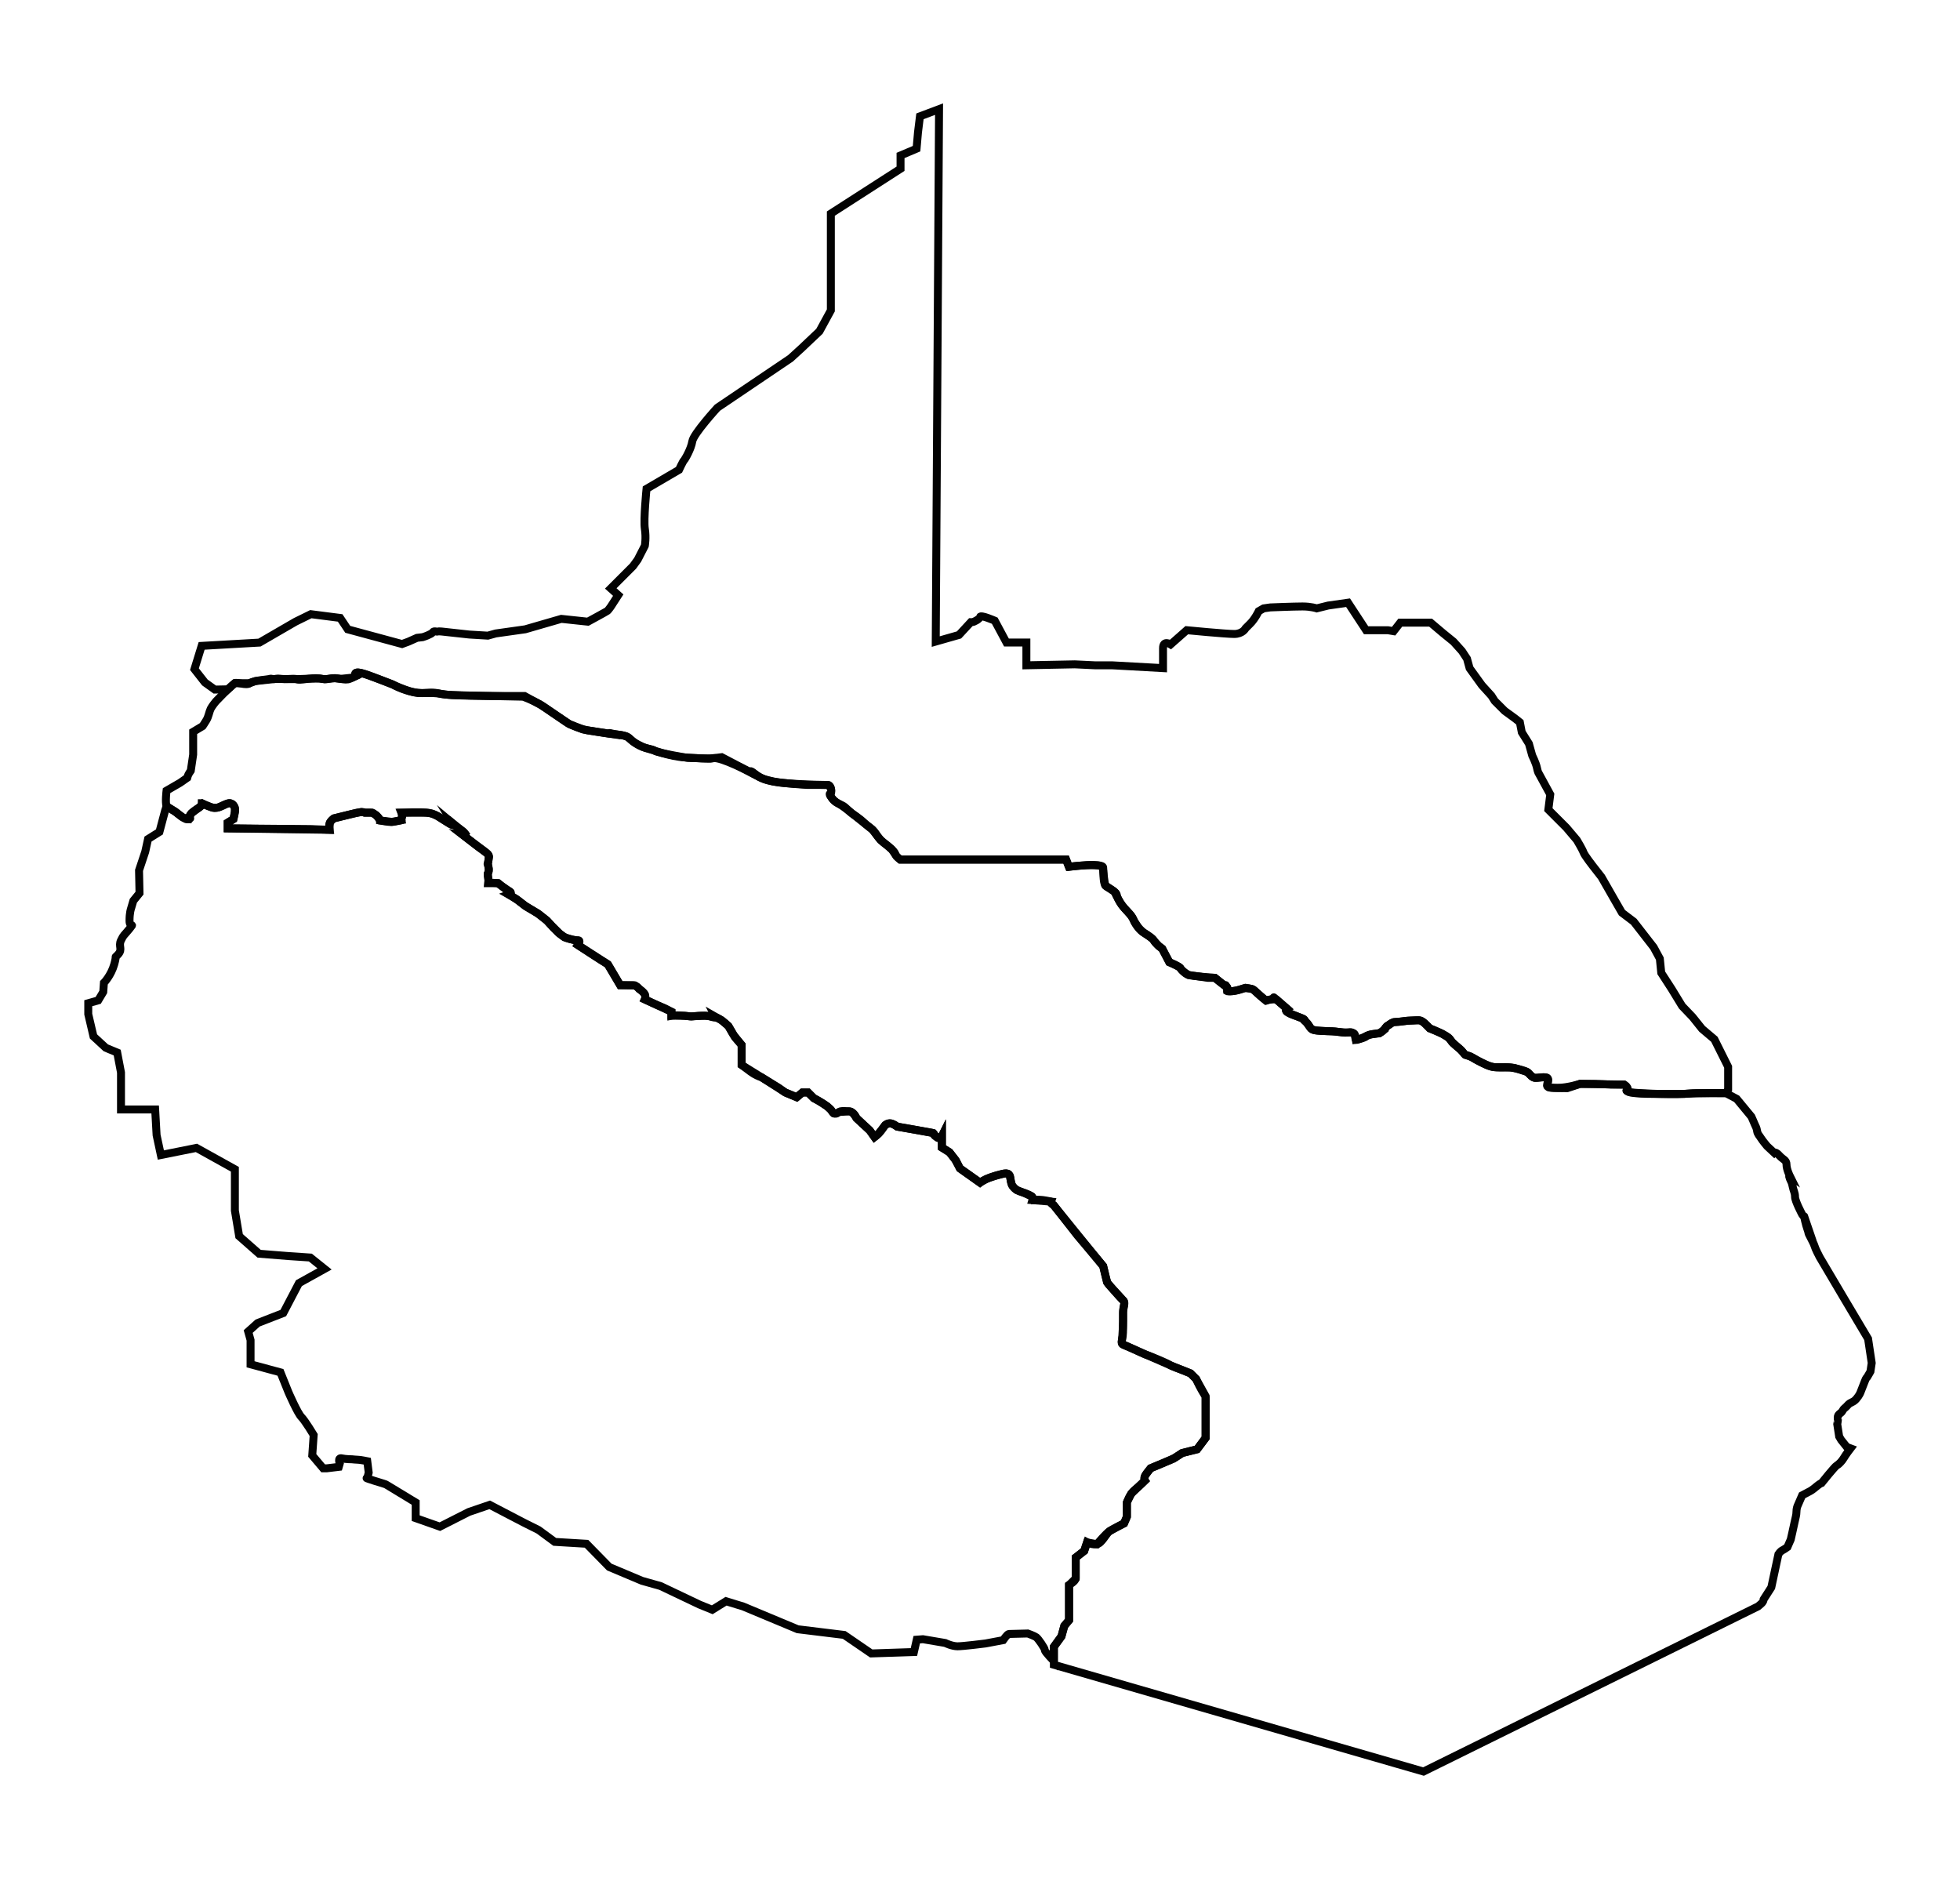 <?xml version="1.0" encoding="utf-8"?>
<svg xmlns="http://www.w3.org/2000/svg" xmlns:xlink="http://www.w3.org/1999/xlink" version="1.1" id="17" x="0px" y="0px" viewBox="0 0 74 71" enable-background="new 0 0 74 71" xml:space="preserve">
	<title>Madre de Dios</title>
<g>
	<path id="144" data-ng-click="$ctrl.openMap(2, '144', true, $event)" fill="none" stroke="#020202" stroke-width="0.3" stroke-miterlimit="10" d="M66.375,60.644l-12.63,6.234l-13.956-4.031   v-0.681l0.287-0.394l0.107-0.394l0.179-0.215v-0.251c0,0,0-0.179,0-0.269s0-0.305,0-0.305v-0.502c0,0,0.251-0.143,0.251-0.251   c0-0.107,0-0.466,0-0.466v-0.322l0.322-0.251l0.107-0.322c0,0,0.322,0.179,0.502,0c0.179-0.179,0.251-0.358,0.358-0.43   c0.107-0.072,0.537-0.287,0.537-0.287l0.107-0.251c0,0,0,0.036,0-0.251c0-0.287,0-0.287,0-0.287s0.107-0.322,0.287-0.466   c0.179-0.143,0.394-0.358,0.394-0.358s-0.072-0.107,0.072-0.287c0.143-0.179,0.143-0.179,0.143-0.179l0.86-0.358l0.322-0.215   l0.573-0.143l0.322-0.43v-1.577c0,0,0,0.036-0.143-0.215c-0.143-0.251-0.215-0.43-0.215-0.43l-0.215-0.215l-0.358-0.143   c0,0-0.322-0.107-0.43-0.179c-0.107-0.072-0.717-0.322-0.824-0.358s-0.107-0.036-0.107-0.036l-0.86-0.394c0,0-0.036-0.036,0-0.179   c0.036-0.143,0.036-0.358,0.036-0.502s0-0.322,0-0.502s0.107-0.394,0-0.466s-0.609-0.681-0.609-0.681l-0.143-0.609l-0.967-1.147   l-0.896-1.147c-0.287-0.179,0.107-0.107-0.287-0.179c-0.394-0.072-0.609,0-0.609,0s0.394-0.107-0.322-0.322   c-0.717-0.215-0.143-0.824-0.752-0.681C37.209,44.466,37,44.646,37,44.646l-0.758-0.537l-0.143-0.287l-0.251-0.322l-0.287-0.179   v-0.43c0,0-0.072,0.143-0.251,0c-0.179-0.143,0.215-0.072-0.609-0.215c-0.824-0.143-0.824-0.143-0.824-0.143s-0.322-0.287-0.502,0   s-0.358,0.394-0.358,0.394l-0.179-0.251l-0.502-0.466c0,0-0.143-0.251-0.251-0.251c-0.107,0-0.251-0.036-0.358,0   c-0.107,0.036-0.215,0.183-0.322-0.016c-0.107-0.199-0.681-0.486-0.681-0.486l-0.215-0.215h-0.215l-0.215,0.179l-0.43-0.179   l-0.251-0.179l-0.645-0.394c-0.251-0.072-0.466-0.251-0.466-0.251l-0.287-0.215v-0.179v-0.215v-0.179V39.45l-0.251-0.287   l-0.251-0.43c-0.251-0.215-0.251-0.215-0.251-0.215l-0.251-0.143c0,0,0.036,0.072-0.179,0c-0.215-0.072-0.717,0-0.717,0   c-0.573-0.072-0.752-0.032-0.752-0.032v-0.147c0,0-0.251-0.143-0.358-0.179c-0.107-0.036-0.645-0.287-0.645-0.287   s0.036-0.072,0-0.179c-0.036-0.107-0.215-0.215-0.215-0.215s-0.107-0.143-0.215-0.143c-0.107,0-0.502,0-0.502,0l-0.466-0.788   c-0.188-0.107-1.129-0.726-1.129-0.726s0.134-0.197,0-0.179c-0.134,0.018-0.511-0.116-0.511-0.116l-0.215-0.161l-0.215-0.215   l-0.215-0.242l-0.376-0.296c-0.188-0.107-0.457-0.269-0.457-0.269s-0.107-0.081-0.242-0.188c-0.134-0.107-0.376-0.242-0.376-0.242   s0.161-0.054,0-0.134c-0.161-0.081-0.403-0.296-0.403-0.296h-0.161h-0.215c0.027-0.242-0.054-0.296,0-0.403   c0.054-0.107-0.019-0.322-0.019-0.322s0.089-0.296,0-0.376c-0.089-0.081-0.357-0.269-0.357-0.269l-0.591-0.457   c0,0,0.215,0.027,0-0.134s-0.376-0.296-0.376-0.296s0.081,0.134-0.134,0c-0.215-0.134-0.43-0.269-0.43-0.269   s-0.215-0.134-0.43-0.134c-0.215,0-0.242,0-0.43,0c-0.188,0-0.511,0-0.511,0s0.054,0.134,0,0.215   c-0.054,0.081,0.081,0.054-0.054,0.081c-0.134,0.027-0.242,0.054-0.349,0.054s-0.403-0.054-0.403-0.054   c0-0.134-0.296-0.296-0.296-0.296h-0.269c0,0-0.054-0.054-0.296,0c-0.242,0.054-0.887,0.215-0.887,0.215s-0.134,0.107-0.161,0.188   c-0.027,0.081,0,0.242,0,0.242l-0.699-0.027l-3.144-0.027v-0.215l0.215-0.134l0.054-0.266v-0.164c0,0-0.054-0.215-0.269-0.161   s-0.376,0.215-0.564,0.161c-0.188-0.054-0.418-0.17-0.418-0.17H7.47c0,0,0.296,0.009,0,0.197c-0.296,0.188-0.296,0.242-0.322,0.322   c-0.027,0.081,0.107,0.027-0.027,0.081c-0.134,0.054-0.484-0.269-0.484-0.269l-0.349-0.215c-0.054-0.161,0-0.591,0-0.591   l0.511-0.296l0.269-0.188c0,0,0.027-0.107,0.081-0.188c0.054-0.081,0.054-0.081,0.054-0.081l0.09-0.609v-0.86l0.358-0.215   c0,0,0.063-0.09,0.143-0.224c0.081-0.134,0.107-0.322,0.161-0.43c0.054-0.107,0.197-0.278,0.197-0.278l0.282-0.29   c0,0,0.354-0.346,0.434-0.399c0.081-0.054,0.43,0.107,0.564,0c0.134-0.107,0.672-0.134,0.752-0.161   c0.081-0.027,0.081,0.027,0.242,0c0.161-0.027,0.134,0.027,0.537,0c0.403-0.027,0.081,0.081,0.645,0   c0.564-0.081,0.511,0.065,0.833-0.008c0.322-0.073,0.564,0.1,0.779,0c0.215-0.1,0.215-0.1,0.215-0.1s-0.215-0.296,0.564,0   c0.779,0.296,0.779,0.296,0.779,0.296s0.215,0.107,0.511,0.215c0.296,0.107,0.43,0.134,0.645,0.134   c0.215,0,0.403-0.054,0.699,0.027c0.296,0.081,2.015,0.081,2.015,0.081h1.156c0,0,0.484,0.269,0.591,0.322   c0.107,0.054,1.048,0.726,1.129,0.752c0.081,0.027,0.403,0.161,0.484,0.188c0.081,0.027,0.994,0.161,0.994,0.161   s-0.054-0.054,0.134,0c0.188,0.054,0.484,0.027,0.645,0.188c0.161,0.161,0.242,0.188,0.457,0.296   c0.215,0.107,0.376,0.081,0.484,0.161c0.107,0.081,1.236,0.269,1.236,0.269l0.86,0.027l0.43-0.054l1.075,0.564   c0,0-0.027-0.107,0.161,0.054c0.188,0.161,0.322,0.215,0.699,0.296c0.376,0.081,1.317,0.134,1.317,0.134h0.779   c0,0,0.107,0.027,0.107,0.242s-0.134-0.027,0,0.215c0.134,0.242,0.43,0.296,0.511,0.376c0.081,0.081,0.269,0.242,0.269,0.242   s0.296,0.188,0.457,0.349c0.161,0.161,0.322,0.215,0.457,0.43c0.134,0.215,0.269,0.322,0.349,0.376   c0.081,0.054,0.349,0.269,0.376,0.376c0.027,0.107,0.188,0.212,0.188,0.212h6.261l0.107,0.272c0,0,1.29-0.161,1.29,0.027   c0,0.188,0.054,0.591,0.081,0.672c0.027,0.081,0.376,0.188,0.43,0.349c0.054,0.161-0.161-0.242,0.054,0.161   c0.215,0.403,0.43,0.511,0.537,0.699c0.107,0.188-0.027,0,0.188,0.322c0.215,0.322,0.537,0.394,0.618,0.546   c0.081,0.152,0.322,0.314,0.322,0.314l0.269,0.511c0,0,0.403,0.161,0.43,0.242c0.027,0.081,0.296,0.242,0.296,0.242l0.726,0.107   h0.269c0,0,0.296,0.242,0.376,0.296c0.081,0.054-0.027-0.107,0.081,0.054c0.107,0.161-0.107,0.161,0.107,0.161   c0.215,0,0.591-0.134,0.591-0.134c0.296,0.054,0.269,0.027,0.43,0.188c0.161,0.161,0.349,0.296,0.349,0.296   s0.161-0.054,0.269-0.054c0.107,0-0.081-0.161,0.107,0c0.188,0.161,0.403,0.349,0.403,0.349s-0.107,0.054,0.054,0.161   c0.161,0.107,0.564,0.188,0.618,0.269c0.054,0.081-0.134-0.081,0.054,0.081c0.188,0.161,0.107,0.296,0.403,0.322   c0.296,0.027,0.484,0.027,0.591,0.027s0.376,0.054,0.484,0.054s0.349-0.054,0.376,0.107c0.027,0.161,0.027,0.161,0.027,0.161   s0.322-0.054,0.403-0.134c0.081-0.081,0.484-0.107,0.484-0.107l0.215-0.161c0,0,0.027-0.107,0.107-0.134   c0.081-0.027,0.134-0.134,0.296-0.134c0.161,0,0.43-0.054,0.564-0.054c0.134,0,0.269-0.027,0.376,0   c0.107,0.027,0.349,0.296,0.349,0.296s0.672,0.242,0.779,0.43c0.107,0.188,0.376,0.322,0.484,0.484   c0.107,0.161,0.134,0.054,0.349,0.188c0.215,0.134,0.349,0.188,0.511,0.269c0.161,0.081,0.349,0.107,0.537,0.107   c0.188,0,0.296,0,0.376,0c0.081,0,0.591,0.107,0.672,0.188c0.081,0.081,0.107,0.134,0.215,0.188   c0.107,0.054,0.484-0.081,0.537,0.054c0.054,0.134-0.134,0.296,0.081,0.322c0.215,0.027,0.645,0.027,0.645,0.027L59.415,41   l0.242-0.081c0,0,0.457,0,0.564,0c0.107,0,0.591,0.027,0.591,0.027h0.511c0,0,0.107,0.054,0.134,0.161   c0.027,0.107-0.134,0.027,0.027,0.107c0.161,0.081,0.779,0.081,0.86,0.081c0.081,0,0.296,0,0.403,0s0.779,0,0.86,0   c0.081,0,0.269-0.027,0.457-0.027c0.188,0,1.102,0,1.102,0l0.403,0.215l0.555,0.672c0,0,0.09,0.197,0.125,0.287   c0.036,0.09,0.072,0.125,0.09,0.251s0.09,0.179,0.143,0.269c0.054,0.09,0.233,0.305,0.233,0.305l0.269,0.251   c0,0,0.054-0.054,0.197,0.107c0.143,0.161,0.269,0.161,0.269,0.34s0.125,0.43,0.125,0.43s-0.054-0.036,0,0.098   c0.054,0.135,0.072,0.117,0.107,0.296s0.09,0.233,0.09,0.394c0,0.161,0.269,0.663,0.269,0.663l0.107,0.143c0,0-0.072-0.215,0,0.09   c0.072,0.305,0.125,0.394,0.125,0.448s0.197,0.376,0.233,0.502s0.161,0.358,0.197,0.43c0.036,0.072,1.827,3.081,1.827,3.081   l0.137,0.914l-0.048,0.322c0,0-0.09,0.161-0.125,0.215c-0.036,0.054-0.018-0.018-0.09,0.161c-0.072,0.179-0.161,0.412-0.161,0.412   s-0.036,0.107-0.161,0.251s-0.215,0.107-0.322,0.233s-0.143,0.107-0.197,0.215c-0.054,0.107-0.179,0.107-0.179,0.251   c0,0.143,0.018,0.036,0,0.143s-0.018,0.107-0.018,0.107l0.072,0.466l0.072,0.125l0.215,0.269l0.143,0.054   c0,0-0.179,0.233-0.251,0.358c-0.072,0.125-0.197,0.251-0.269,0.287c-0.072,0.036-0.573,0.663-0.573,0.663s-0.054,0.018-0.143,0.09   s-0.215,0.179-0.287,0.215c-0.072,0.036-0.305,0.161-0.305,0.161l-0.179,0.412c0,0-0.036,0.09-0.036,0.215   s-0.036,0.215-0.072,0.394c-0.036,0.179-0.143,0.645-0.143,0.645l-0.125,0.287c0,0-0.125,0.09-0.197,0.125   c-0.072,0.036-0.143,0.143-0.143,0.143l-0.269,1.254l-0.287,0.448c0,0,0,0.09-0.107,0.179   C66.375,60.644,66.375,60.644,66.375,60.644z"> 
	<title>Tambopata</title></path>
	<path id="146" data-ng-click="$ctrl.openMap(2, '146', true, $event)" fill="none" stroke="#020202" stroke-width="0.3" stroke-miterlimit="10" d="M65.246,41.134v-0.502v-0.358l-0.161-0.322   l-0.358-0.717l-0.466-0.394l-0.358-0.448l-0.394-0.412l-0.394-0.645l-0.394-0.609l-0.054-0.537l-0.233-0.43l-0.752-0.967   l-0.445-0.337l-0.269-0.466l-0.504-0.881l-0.322-0.412c0,0-0.322-0.412-0.358-0.52c-0.036-0.107-0.251-0.466-0.251-0.466   l-0.394-0.466l-0.681-0.681l0.072-0.573l-0.43-0.788c0,0-0.036-0.036-0.072-0.215c-0.036-0.179-0.179-0.466-0.179-0.466   l-0.125-0.448l-0.269-0.43l-0.072-0.376l-0.179-0.143l-0.394-0.287l-0.376-0.376l-0.125-0.197l-0.358-0.394l-0.466-0.645   l-0.098-0.358l-0.188-0.287l-0.322-0.358L54.479,23.9l-0.466-0.394h-0.788h-0.358l-0.251,0.322l-0.215-0.036h-0.824l-0.681-1.039   l-0.752,0.107l-0.43,0.107c0,0-0.215-0.072-0.537-0.072c-0.322,0-1.218,0.036-1.218,0.036l-0.251,0.036l-0.186,0.107   c0,0-0.137,0.287-0.316,0.466c-0.179,0.179-0.179,0.179-0.179,0.179s-0.107,0.215-0.43,0.215c-0.322,0-1.791-0.143-1.791-0.143   l-0.609,0.537c0,0-0.287-0.179-0.287,0.143c0,0.322,0,0.752,0,0.752l-1.935-0.107h-0.645l-0.752-0.036l-1.827,0.036v-0.86h-0.752   l-0.442-0.824c0,0-0.531-0.233-0.555-0.143s-0.239,0.197-0.293,0.197s-0.054,0-0.054,0l-0.448,0.484l-0.878,0.251l0.125-20.101   l-0.721,0.272l-0.074,0.604l-0.054,0.617L34,5.869V6.37l-2.631,1.693v3.655l-0.43,0.788l-0.681,0.645l-0.412,0.376l-2.759,1.863   c0,0-0.905,0.985-0.949,1.272c-0.045,0.287-0.279,0.687-0.314,0.717c-0.035,0.03-0.188,0.358-0.188,0.358l-1.226,0.717   c0,0-0.117,1.156-0.064,1.505c0.054,0.349,0,0.645,0,0.645l-0.269,0.524l-0.175,0.242l-0.843,0.844l0.283,0.253l-0.283,0.438   c0,0-0.094,0.131-0.125,0.156c-0.031,0.025-0.738,0.409-0.738,0.409l-1.003-0.107l-1.362,0.394l-1.114,0.157l-0.298,0.083   l-0.7-0.042l-1.033-0.113c0,0-0.121-0.013-0.161,0c-0.04,0.013-0.142-0.036-0.185,0.024c-0.043,0.06-0.099,0.071-0.165,0.106   c-0.065,0.035-0.215,0.082-0.215,0.082l-0.215,0.025c0,0-0.139,0.062-0.139,0.062c0,0-0.184,0.082-0.184,0.082l-0.242,0.09   l-2.051-0.555l-0.287-0.43l-1.106-0.142l-0.578,0.284l-1.362,0.789l-2.183,0.124l-0.272,0.879l0.394,0.502l0.376,0.269l0.492-0.01   l0.26-0.232h0.564l0.218-0.079l0.776-0.083l0.376,0.007l0.396,0.003l0.463-0.017l0.417-0.006l0.193,0.025l0.376-0.038l0.214,0.026   l0.444-0.047l0.131-0.061c0,0-0.111-0.197,0.203-0.114c0.315,0.083,1.202,0.439,1.202,0.439s0.576,0.337,1.172,0.318   c0.596-0.019,0.672,0.059,1.057,0.075c0.384,0.016,2.682,0.062,2.682,0.062s0.452,0.156,0.79,0.387s0.944,0.639,0.944,0.639   s0.422,0.198,0.699,0.243s0.817,0.127,0.817,0.127s0.6,0.044,0.707,0.132s0.345,0.319,0.656,0.402   c0.311,0.084,0.924,0.332,1.501,0.363c0.577,0.031,0.778,0.064,1.08,0.027c0.302-0.038,1.377,0.527,1.377,0.527   s-0.03-0.071,0.177,0.067c0.207,0.139,0.384,0.289,1.192,0.353c0.808,0.064,1.564,0.064,1.564,0.064s0.139,0.097,0.129,0.209   s-0.049,0.131-0.049,0.131s0.008-0.003,0.001,0.027c-0.007,0.03,0.049,0.09,0.049,0.09s0.08,0.15,0.253,0.236   s0.453,0.318,0.453,0.318l0.588,0.467l0.261,0.21l0.188,0.242l0.118,0.146l0.239,0.197l0.194,0.168l0.169,0.25l0.142,0.128h0.06   h6.201l0.107,0.272c0,0,0.683-0.086,0.934-0.064c0.25,0.022,0.365-0.029,0.371,0.326c0.006,0.356,0.066,0.436,0.066,0.436   s0.36,0.243,0.386,0.279c0.025,0.036,0.117,0.343,0.321,0.564c0.204,0.221,0.312,0.333,0.375,0.49   c0.063,0.157,0.25,0.397,0.386,0.464c0.136,0.067,0.323,0.225,0.342,0.253c0.018,0.027,0.211,0.242,0.211,0.242l0.13,0.099   l0.269,0.511c0,0,0.362,0.162,0.396,0.202c0.034,0.04,0.174,0.234,0.329,0.282c0.156,0.048,0.994,0.107,0.994,0.107l0.376,0.296   l0.033-0.001l0.048,0.055l0.011,0.145c0,0,0.051,0.021,0.223,0.005c0.173-0.016,0.345-0.083,0.405-0.103   c0.059-0.02,0.297,0.003,0.358,0.051s0.467,0.403,0.467,0.403s0.075-0.018,0.193-0.035c0.118-0.017,0.156-0.002,0.156-0.002   l0.064,0.013l0.101,0.087l0.279,0.243c0,0-0.074,0.074,0.015,0.132c0.09,0.059,0.576,0.24,0.605,0.258s0.057,0.063,0.057,0.063   l0.089,0.096c0,0,0.071,0.113,0.116,0.166c0.046,0.053,0.061,0.115,0.394,0.13c0.333,0.014,0.564,0.026,0.695,0.043   s0.243,0.021,0.335,0.019c0.092-0.002,0.117-0.027,0.18,0.012s0.088,0.041,0.103,0.165s0.005,0.128,0.194,0.058   c0.189-0.069,0.263-0.148,0.456-0.173c0.193-0.025,0.331-0.03,0.427-0.161c0.096-0.131,0.164-0.171,0.231-0.217   c0.067-0.046,0.144-0.075,0.144-0.075l0.167-0.012l0.352-0.041l0.419-0.018c0,0,0.113,0.001,0.243,0.127s0.179,0.179,0.179,0.179   s0.413,0.173,0.467,0.202c0.055,0.029,0.235,0.143,0.254,0.161c0.019,0.018,0.133,0.167,0.133,0.167l0.315,0.278l0.165,0.186   c0,0,0.201,0.062,0.278,0.109c0.077,0.047,0.601,0.35,0.834,0.363c0.234,0.013,0.594-0.038,0.877,0.065   c0.283,0.104,0.337,0.08,0.45,0.206c0.113,0.126,0.168,0.14,0.292,0.128c0.124-0.012,0.239-0.025,0.284-0.017   c0.045,0.008,0.117,0.001,0.117,0.081c0,0.08-0.059,0.261-0.02,0.259c0.038-0.001-0.056,0.074,0.372,0.062s0.852-0.154,0.852-0.154   l1.666,0.027c0,0,0.071,0.052,0.084,0.067c0.012,0.015,0.048,0.068,0.051,0.094c0.003,0.026-0.037,0.064-0.041,0.065   s0.034,0.047,0.139,0.067c0.104,0.02,1.43,0.097,2.052,0.056c0.622-0.041,1.559-0.027,1.559-0.027L65.246,41.134z"> 
	<title>Tahuamanu</title></path>
	<path id="145" data-ng-click="$ctrl.openMap(2, '145', true, $event)" fill="none" stroke="#020202" stroke-width="0.3" stroke-miterlimit="10" d="M6.234,30.6l-0.215,0.806l-0.43,0.269   l-0.107,0.484l-0.233,0.699l0.018,0.86l-0.233,0.287l-0.09,0.305c0,0-0.054,0.143-0.054,0.448s0.215,0.036,0,0.305   C4.675,35.33,4.675,35.276,4.568,35.5s0.072,0.331-0.107,0.528c-0.179,0.197-0.026-0.054-0.148,0.376s-0.39,0.699-0.39,0.699   l-0.025,0.344l-0.19,0.319l-0.376,0.107v0.412l0.197,0.842l0.466,0.43l0.43,0.179l0.143,0.752v1.218v0.179h1.29l0.054,0.967   l0.161,0.752l1.344-0.269l1.451,0.806v1.559l0.161,0.967l0.754,0.663l1.127,0.09l0.806,0.054l0.537,0.43l-0.967,0.537l-0.591,1.129   l-0.967,0.376l-0.358,0.322l0.09,0.322v0.914l1.129,0.305l0.301,0.748c0,0,0.344,0.793,0.487,0.936   c0.143,0.143,0.466,0.681,0.466,0.681l-0.054,0.77L12.2,55.43h0.143l0.448-0.054l0.036-0.125c0,0-0.09-0.233,0.072-0.197   c0.161,0.036,0.394,0.036,0.394,0.036s0.161,0.018,0.233,0.018s0.34,0.054,0.34,0.054l0.054,0.43l-0.054,0.215   c0,0-0.143-0.036,0.251,0.09c0.394,0.125,0.43,0.125,0.484,0.161c0.054,0.036,1.093,0.663,1.093,0.663v0.591l0.914,0.322   l1.093-0.555l0.788-0.269l1.272,0.663l0.573,0.287l0.609,0.448l1.2,0.072l0.86,0.878l1.236,0.52l0.699,0.197l1.469,0.699   l0.484,0.197l0.52-0.322l0.645,0.197l2.06,0.86l1.756,0.215l1.021,0.699l1.612-0.054l0.107-0.466l0.233-0.018l0.842,0.143   c0,0,0.251,0.125,0.466,0.125c0.215,0,1.057-0.107,1.057-0.107l0.663-0.125c0,0,0.161-0.233,0.215-0.233   c0.054,0,0.717-0.018,0.717-0.018s0.251,0.09,0.322,0.143c0.072,0.054,0.322,0.412,0.322,0.484s0.34,0.412,0.34,0.412v-0.537   l0.287-0.394l0.107-0.394l0.179-0.215v-1.326l0.251-0.251v-0.788l0.322-0.251l0.107-0.322l0.375,0.067c0,0,0.34-0.414,0.485-0.497   c0.145-0.084,0.537-0.287,0.537-0.287l0.107-0.251V56.72l0.165-0.331l0.515-0.493c0,0-0.051-0.091,0.01-0.189   c0.061-0.098,0.205-0.277,0.205-0.277s0.847-0.349,0.941-0.412s0.262-0.166,0.262-0.166l0.552-0.138l0.322-0.43v-1.577   l-0.358-0.645l-0.215-0.215l-0.76-0.306c0,0-1.305-0.569-1.537-0.675s-0.325-0.083-0.294-0.255   c0.031-0.171,0.054-0.723,0.047-1.001s0.062-0.369,0.043-0.455c-0.02-0.086-0.591-0.64-0.627-0.718   c-0.036-0.079-0.168-0.639-0.168-0.639l-1.863-2.293l-0.113-0.102l0.012-0.038l-0.706-0.058l0.016-0.054l-0.041-0.085l-0.299-0.138   l-0.27-0.106c0,0-0.161-0.122-0.188-0.21c-0.027-0.087-0.066-0.302-0.066-0.302s-0.024-0.149-0.213-0.109   c-0.189,0.04-0.571,0.153-0.676,0.204C37.139,44.559,37,44.646,37,44.646l-0.758-0.537l-0.182-0.337l-0.212-0.273l-0.287-0.179   v-0.43c0,0-0.077,0.155-0.191,0.04c-0.114-0.115-0.142-0.156-0.142-0.156l-0.811-0.148l-0.478-0.083l-0.062-0.011   c0,0-0.203-0.135-0.28-0.126s-0.174,0.067-0.174,0.067l-0.243,0.314l-0.163,0.14l-0.179-0.251l-0.287-0.267l-0.167-0.155   l-0.047-0.044c0,0-0.097-0.281-0.325-0.255c-0.228,0.026-0.313,0.017-0.313,0.017l-0.118,0.061l-0.109-0.009l-0.042-0.043   l-0.058-0.083l-0.142-0.132l-0.318-0.206l-0.187-0.101l-0.215-0.215h-0.215l-0.215,0.179l-0.43-0.179l-0.871-0.558l-0.777-0.481   V39.45l-0.307-0.383l-0.194-0.333c0,0-0.167-0.167-0.334-0.263s-0.184-0.067-0.184-0.067s-0.197-0.051-0.317-0.056   c-0.12-0.005-0.509,0.02-0.509,0.02l-0.117-0.001l-0.188-0.019l-0.5-0.005v-0.147l-1.003-0.466c0,0,0.048-0.146-0.023-0.225   c-0.071-0.079-0.157-0.147-0.157-0.147l-0.099-0.092l-0.1-0.064l-0.553-0.011l-0.466-0.788l-1.129-0.726   c0,0,0.039-0.057,0.049-0.092c0.01-0.035-0.008-0.082-0.079-0.087c-0.072-0.005-0.182-0.027-0.182-0.027l-0.124-0.033l-0.123-0.039   l-0.108-0.061l-0.124-0.093l-0.298-0.296l-0.202-0.214l-0.283-0.223l-0.513-0.313l-0.304-0.234l-0.314-0.195   c0,0,0.118-0.064,0.041-0.109c-0.077-0.045-0.465-0.321-0.465-0.321l-0.353-0.025l0.003-0.085l-0.019-0.163l-0.001-0.094   c0,0,0.043-0.08,0.033-0.163c-0.01-0.084-0.038-0.196-0.038-0.196l0.039-0.244c0,0,0.07-0.063-0.163-0.232   c-0.233-0.169-0.702-0.532-0.702-0.532l-0.122-0.094l0.061-0.001l0.031-0.038l-0.051-0.062l-0.094-0.074l-0.068-0.052l-0.107-0.084   l-0.148-0.12l-0.007,0.058l-0.063-0.021l-0.149-0.09l-0.168-0.105c0,0-0.148-0.109-0.261-0.155   c-0.113-0.046-0.115-0.061-0.345-0.089c-0.23-0.029-0.941,0-0.941,0l0.016,0.057l0.006,0.092l-0.034,0.099l0.007,0.036   l-0.362,0.063l-0.439-0.053l-0.147-0.197l-0.109-0.075c0,0-0.053-0.023-0.093-0.023c-0.04,0-0.175,0-0.175,0h-0.04l-0.148-0.023   l-0.217,0.039l-0.241,0.057L12.99,30.8c0,0-0.217,0.053-0.266,0.066c-0.049,0.012-0.122,0.03-0.122,0.03s-0.101,0.081-0.131,0.134   c-0.03,0.054-0.03,0.296-0.03,0.296l-3.843-0.054v-0.215l0.215-0.134c0,0,0.095-0.347,0.054-0.43   c-0.041-0.083-0.085-0.145-0.13-0.156c-0.046-0.011-0.058-0.031-0.138-0.005c-0.08,0.026-0.278,0.146-0.394,0.158   c-0.116,0.012-0.208-0.009-0.208-0.009l-0.244-0.095l-0.099-0.046l-0.053,0.057l-0.046,0.062l-0.135,0.095l-0.183,0.139   L7.16,30.807l-0.012,0.035l-0.027,0.081l-0.104-0.009l-0.135-0.07l-0.21-0.16c0,0-0.1-0.071-0.116-0.08s-0.118-0.073-0.118-0.073   l-0.15-0.092L6.234,30.6z"> 
	<title>Manu</title></path>
</g>
</svg>
